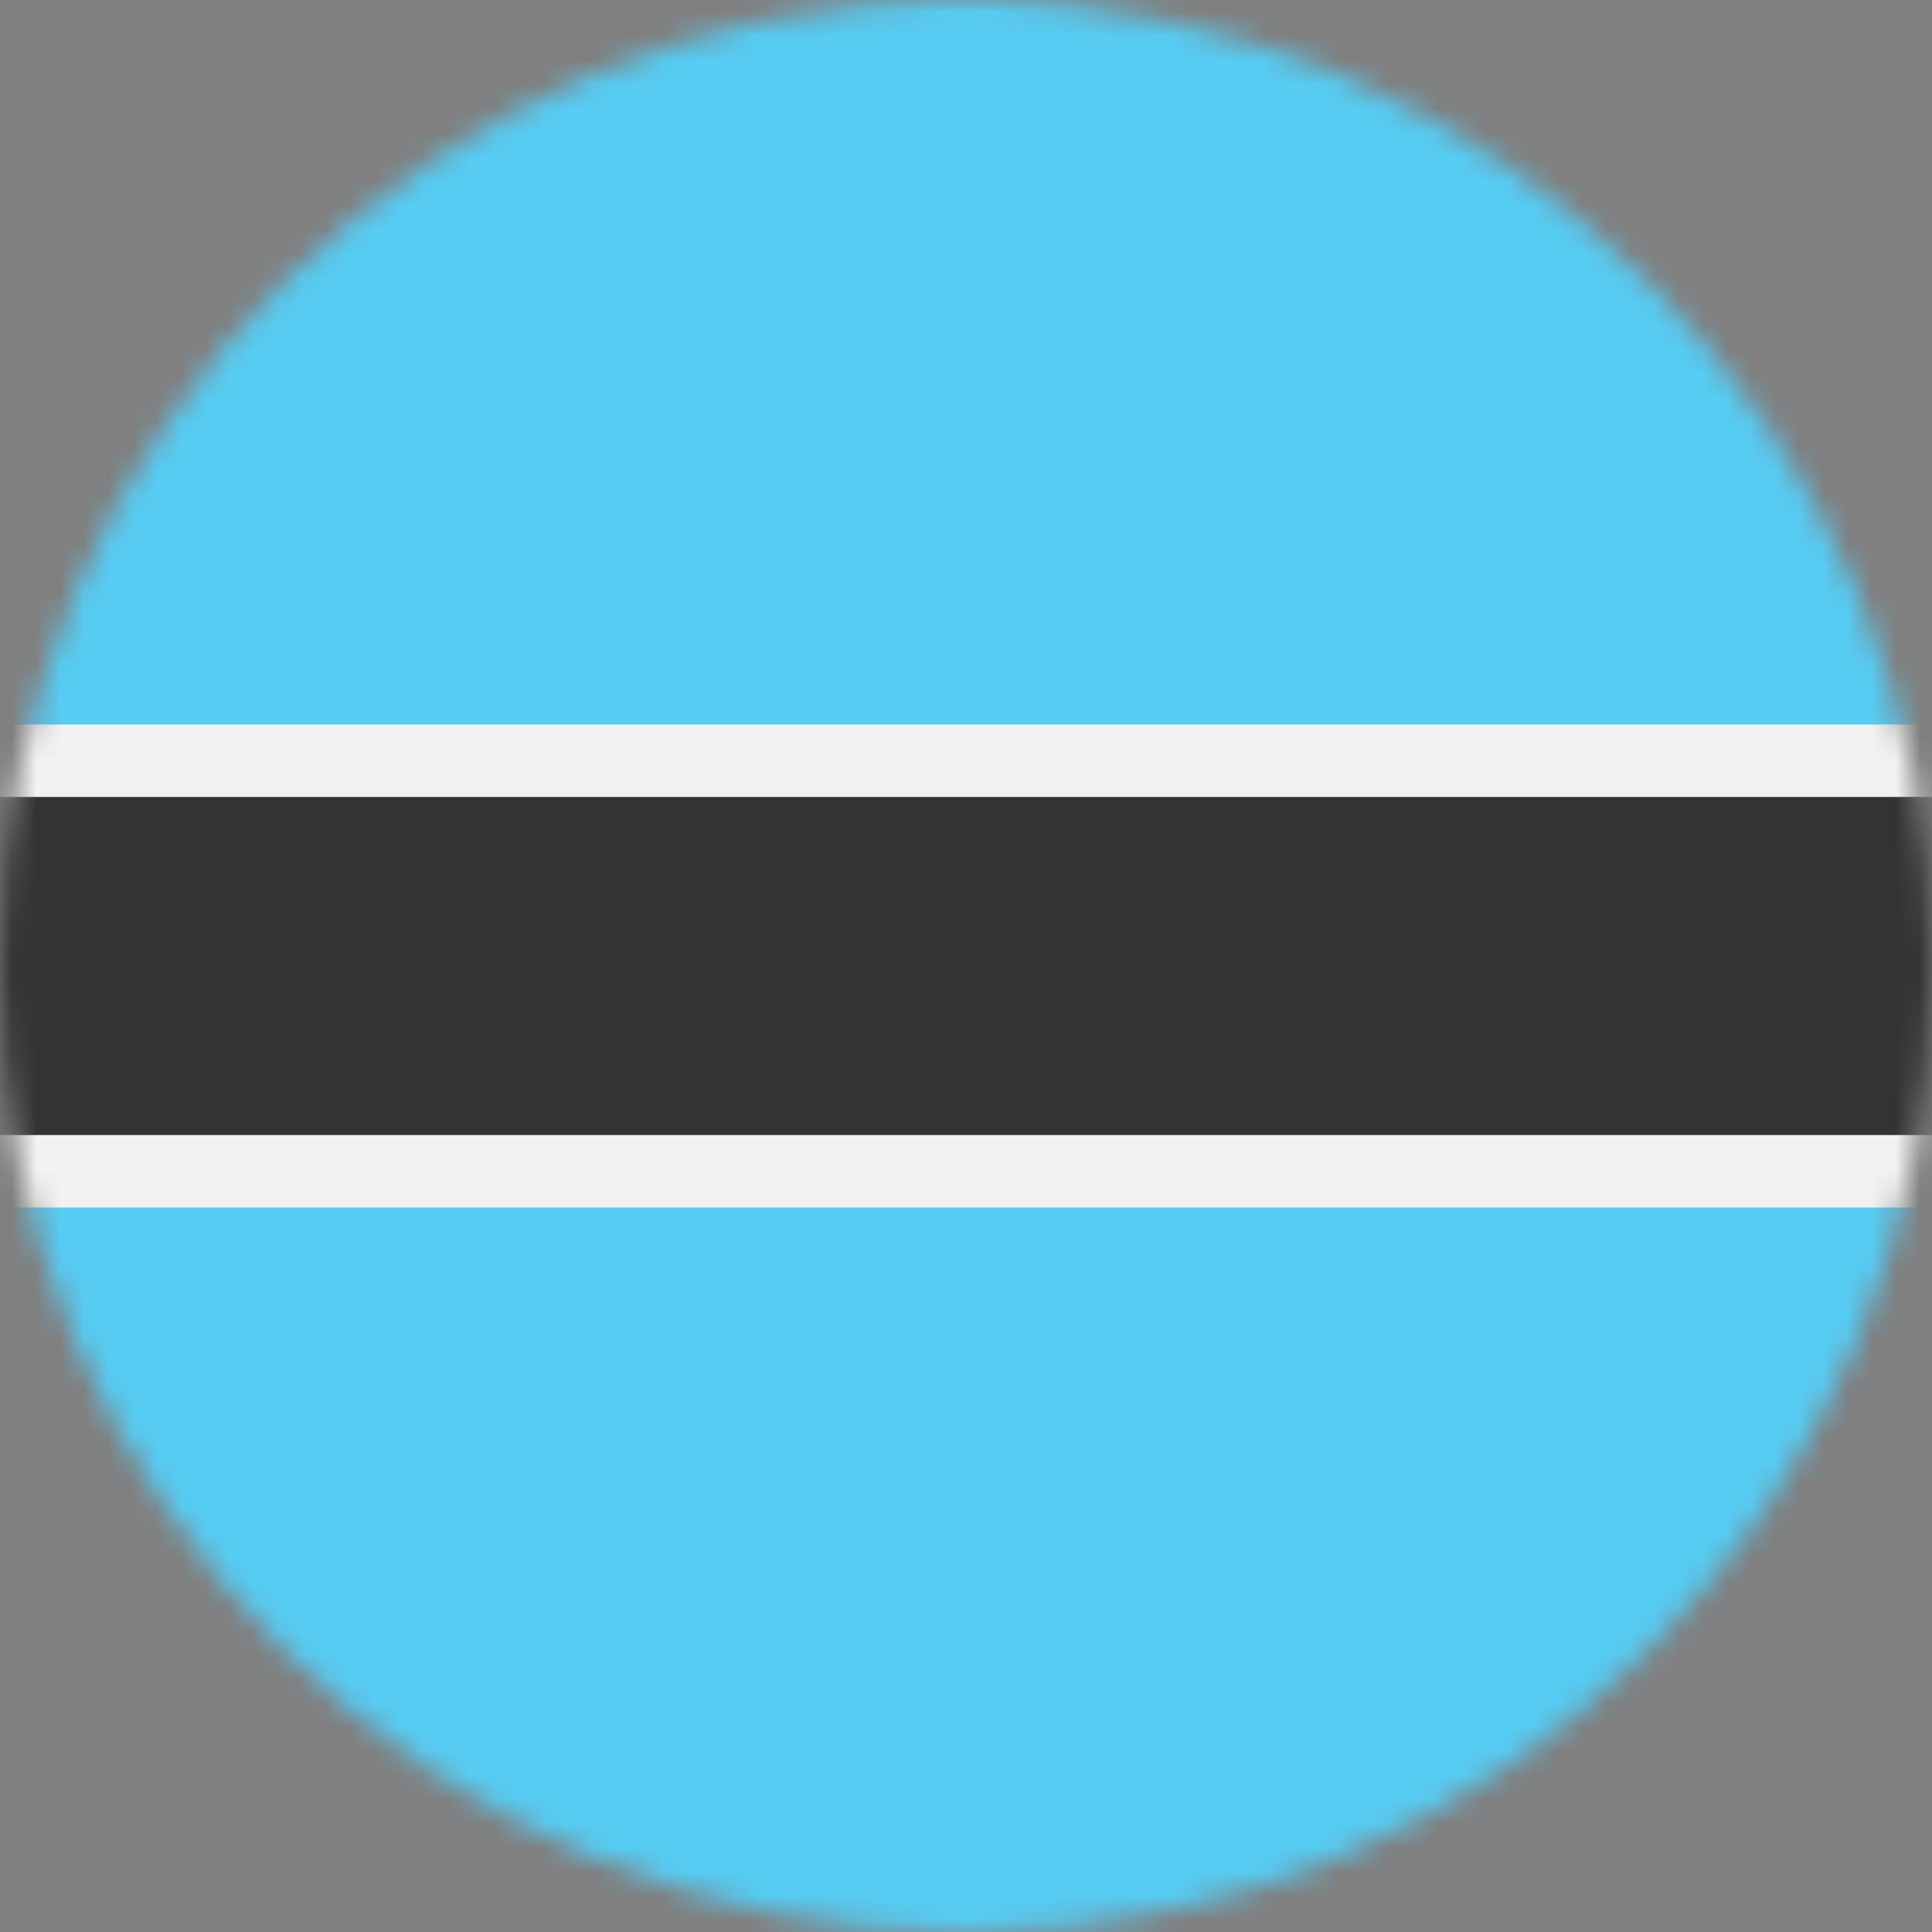 <svg viewBox="0 0 80 80" fill="none">
  <rect x="0" y="0" width="80" height="80" fill="#808080" stroke="none"/>
  <mask id="mask0NjoP" mask-type="alpha" maskUnits="userSpaceOnUse" x="0" y="0" width="80" height="80">
    <circle cx="40" cy="40" r="40" fill="#C4C4C4" />
  </mask>
  <g mask="url(#mask0NjoP)">
    <g clip-path="url(#clip0NjoP)">
      <path d="M80 0H0V80H80V0Z" fill="#56CCF2" />
      <path d="M80 40H0" stroke="#F2F2F2" stroke-width="20" />
      <path d="M80 40H0" stroke="#333333" stroke-width="14" />
    </g>
  </g>
  <defs>
    <clipPath id="clip0NjoP">
      <rect width="80" height="80" fill="white" />
    </clipPath>
  </defs>
</svg>